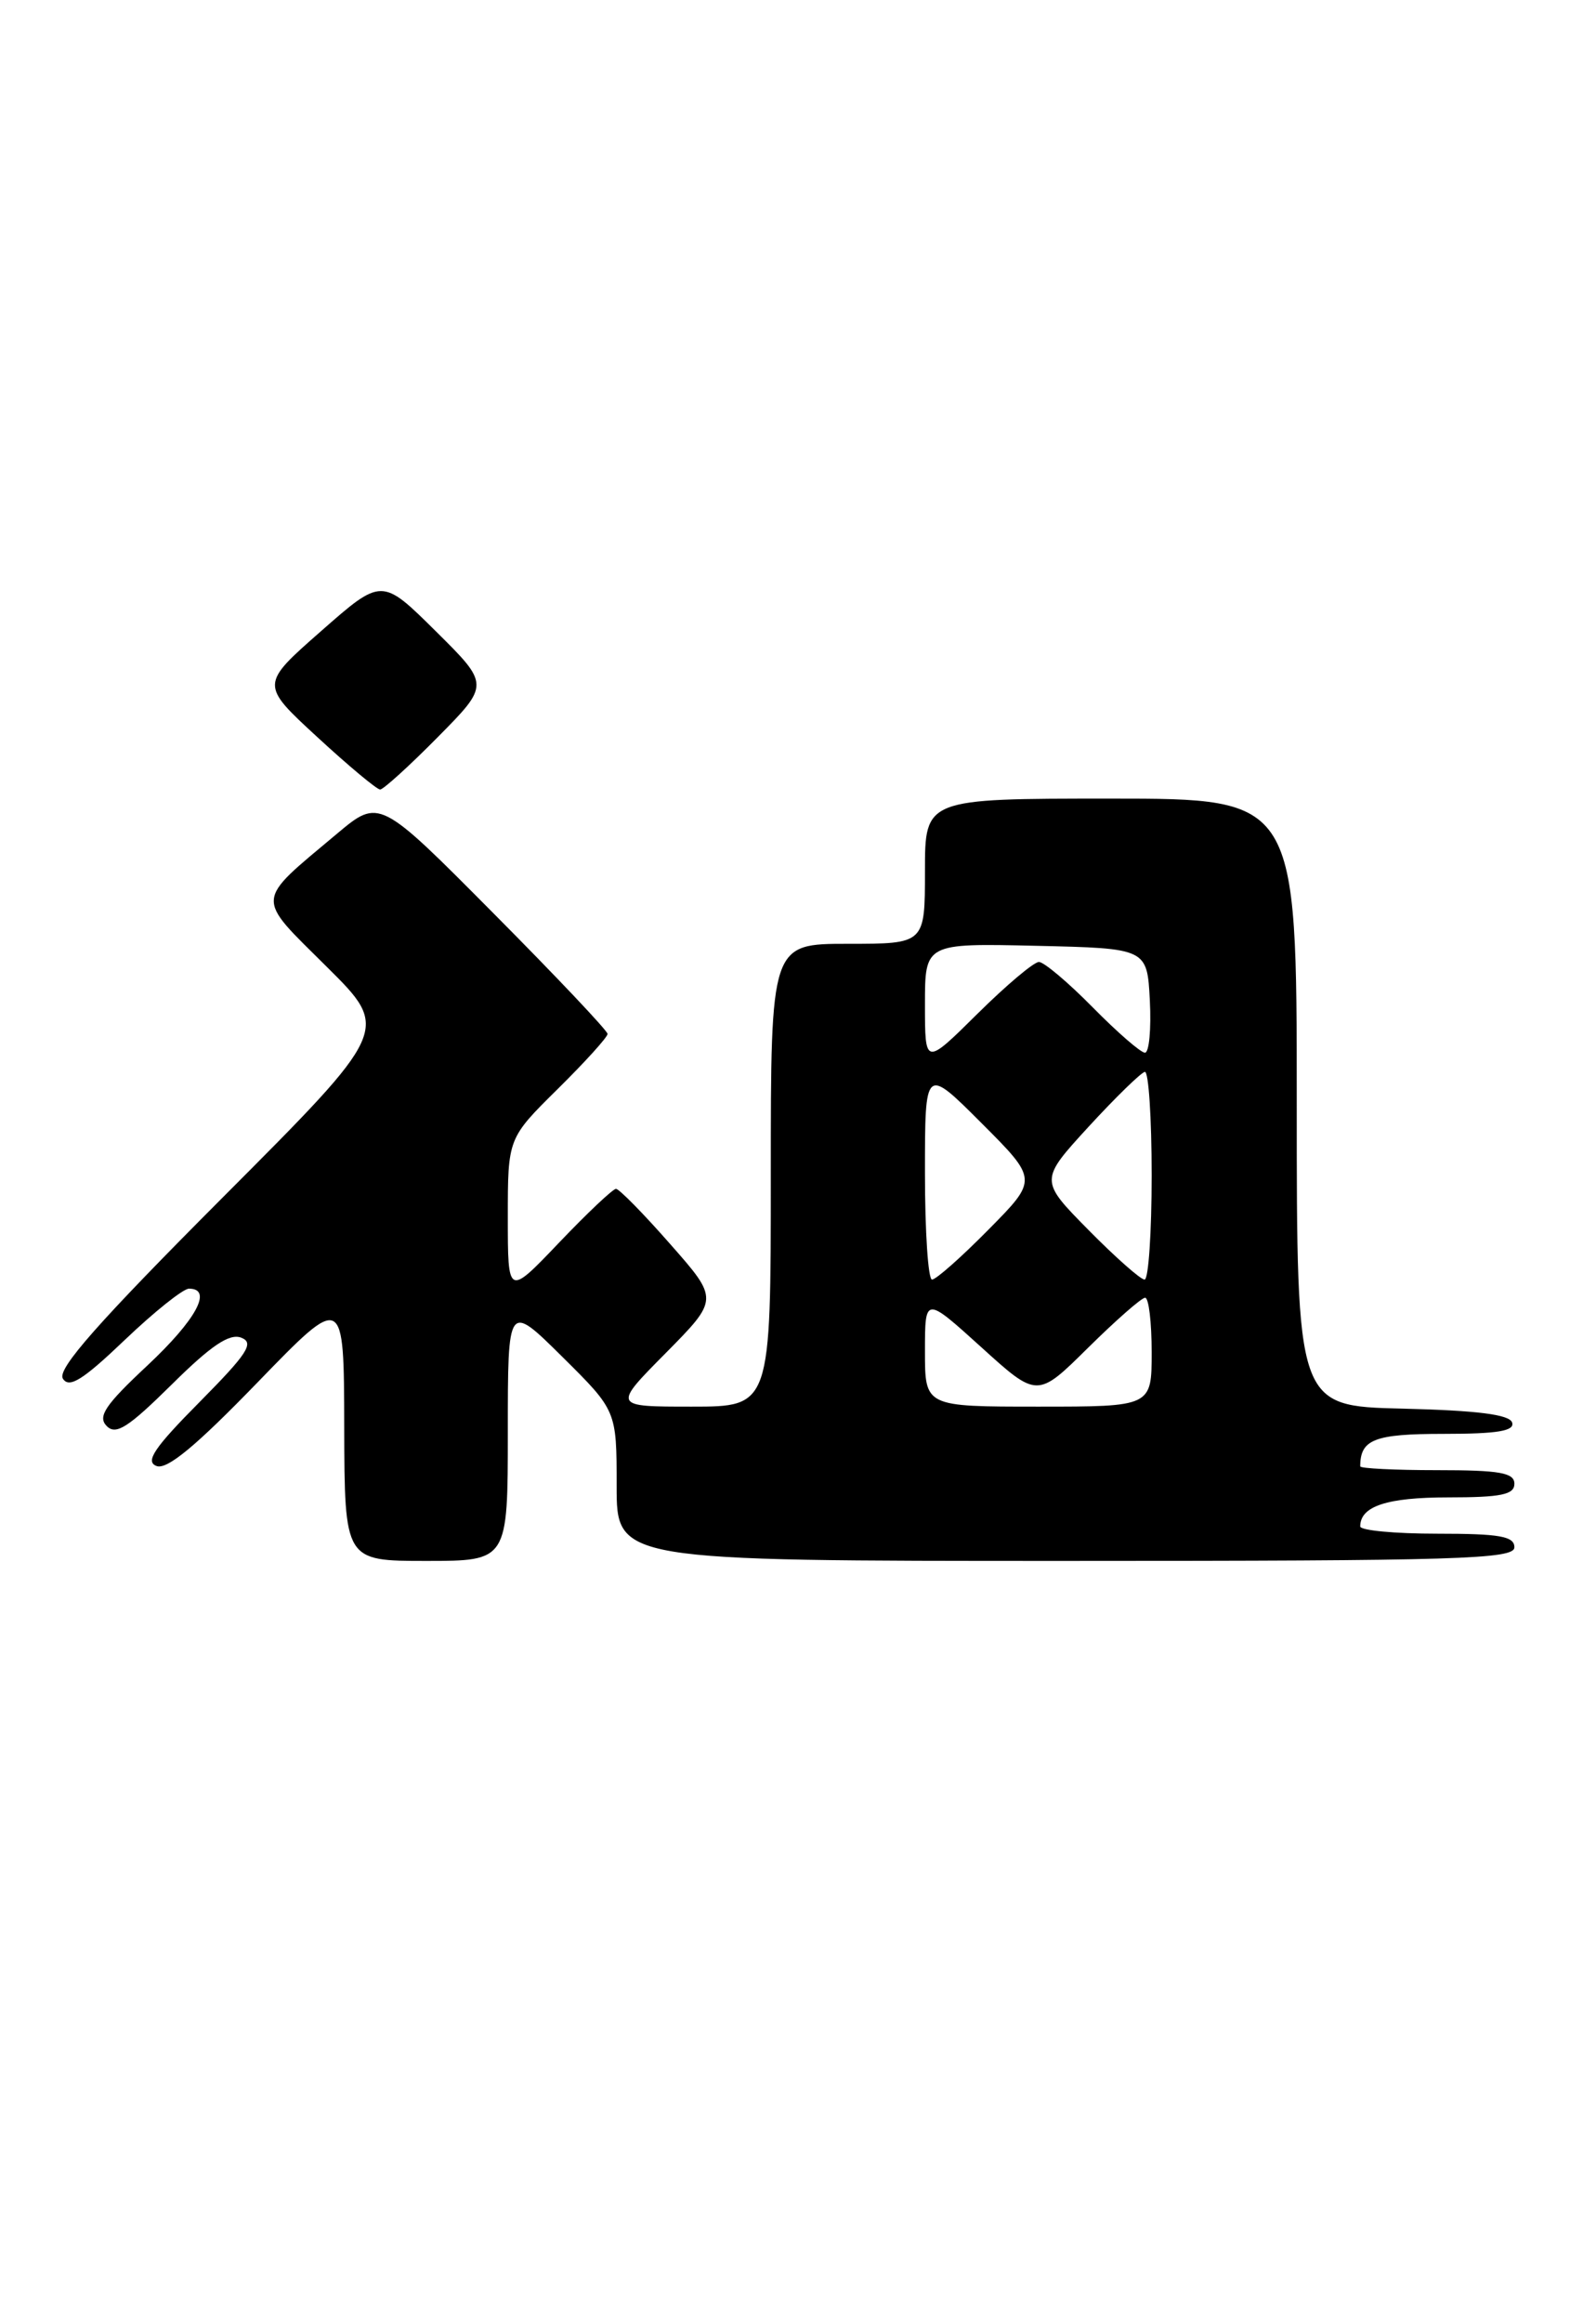 <?xml version="1.0" encoding="UTF-8" standalone="no"?>
<!DOCTYPE svg PUBLIC "-//W3C//DTD SVG 1.1//EN" "http://www.w3.org/Graphics/SVG/1.1/DTD/svg11.dtd" >
<svg xmlns="http://www.w3.org/2000/svg" xmlns:xlink="http://www.w3.org/1999/xlink" version="1.1" viewBox="0 0 176 256">
 <g >
 <path fill="currentColor"
d=" M 56.00 157.78 C 56.00 143.56 56.00 143.56 62.00 149.50 C 68.00 155.44 68.00 155.44 68.00 163.72 C 68.00 172.00 68.00 172.00 117.50 172.00 C 160.83 172.00 167.00 171.81 167.00 170.50 C 167.00 169.28 165.39 169.00 158.50 169.00 C 153.82 169.00 150.00 168.64 150.00 168.20 C 150.00 165.97 152.94 165.00 159.70 165.00 C 165.52 165.00 167.00 164.70 167.00 163.50 C 167.00 162.28 165.39 162.00 158.50 162.00 C 153.82 162.00 150.00 161.81 150.00 161.58 C 150.00 158.61 151.55 158.00 159.19 158.00 C 165.13 158.00 167.06 157.68 166.75 156.75 C 166.46 155.87 162.91 155.42 154.67 155.22 C 143.00 154.94 143.00 154.94 143.00 121.47 C 143.00 88.00 143.00 88.00 122.50 88.00 C 102.00 88.00 102.00 88.00 102.00 96.00 C 102.00 104.00 102.00 104.00 93.50 104.00 C 85.00 104.00 85.00 104.00 85.00 129.50 C 85.00 155.00 85.00 155.00 76.28 155.00 C 67.56 155.00 67.56 155.00 73.42 149.09 C 79.27 143.17 79.27 143.17 73.91 137.09 C 70.97 133.74 68.27 131.00 67.93 131.00 C 67.59 131.00 64.76 133.67 61.65 136.93 C 56.00 142.85 56.00 142.85 56.00 134.14 C 56.00 125.43 56.00 125.43 61.50 120.00 C 64.53 117.01 67.00 114.28 67.00 113.93 C 67.00 113.58 61.34 107.60 54.41 100.63 C 41.83 87.96 41.83 87.96 37.16 91.87 C 28.03 99.53 28.10 98.66 36.03 106.53 C 43.02 113.46 43.02 113.46 24.53 131.98 C 10.80 145.74 6.28 150.86 6.93 151.91 C 7.62 153.01 9.12 152.08 13.75 147.66 C 17.01 144.55 20.20 142.00 20.84 142.00 C 23.50 142.00 21.64 145.42 16.25 150.47 C 11.60 154.81 10.74 156.09 11.76 157.13 C 12.78 158.18 14.13 157.31 18.93 152.57 C 23.27 148.27 25.30 146.90 26.60 147.40 C 28.07 147.97 27.31 149.14 22.00 154.50 C 16.99 159.55 15.98 161.06 17.26 161.54 C 18.41 161.99 21.61 159.34 28.40 152.33 C 37.93 142.50 37.93 142.50 37.96 157.25 C 38.00 172.00 38.00 172.00 47.00 172.00 C 56.00 172.00 56.00 172.00 56.00 157.78 Z  M 48.28 81.22 C 54.00 75.44 54.00 75.44 48.05 69.55 C 42.10 63.66 42.10 63.66 35.40 69.55 C 28.70 75.43 28.70 75.43 34.99 81.22 C 38.44 84.40 41.56 87.00 41.92 87.00 C 42.27 87.00 45.14 84.40 48.28 81.22 Z  M 102.00 148.92 C 102.00 142.83 102.00 142.83 108.20 148.44 C 114.39 154.05 114.39 154.05 119.98 148.52 C 123.05 145.49 125.88 143.00 126.28 143.00 C 126.68 143.00 127.00 145.70 127.00 149.00 C 127.00 155.00 127.00 155.00 114.50 155.00 C 102.00 155.00 102.00 155.00 102.00 148.92 Z  M 102.00 129.26 C 102.00 117.52 102.00 117.52 108.23 123.75 C 114.46 129.98 114.46 129.98 109.01 135.49 C 106.02 138.52 103.22 141.00 102.78 141.00 C 102.35 141.00 102.00 135.72 102.00 129.26 Z  M 120.03 135.53 C 114.63 130.06 114.63 130.06 120.06 124.14 C 123.05 120.89 125.84 118.18 126.25 118.11 C 126.66 118.05 127.00 123.17 127.00 129.50 C 127.00 135.82 126.65 141.00 126.22 141.00 C 125.78 141.00 123.00 138.54 120.03 135.53 Z  M 102.00 110.69 C 102.00 103.94 102.00 103.94 114.25 104.22 C 126.50 104.50 126.50 104.50 126.80 110.25 C 126.96 113.41 126.72 116.00 126.26 116.00 C 125.80 116.00 123.21 113.75 120.50 111.00 C 117.79 108.25 115.12 106.00 114.57 106.00 C 114.01 106.00 110.96 108.57 107.78 111.72 C 102.00 117.44 102.00 117.44 102.00 110.69 Z "/>
</g>
</svg>